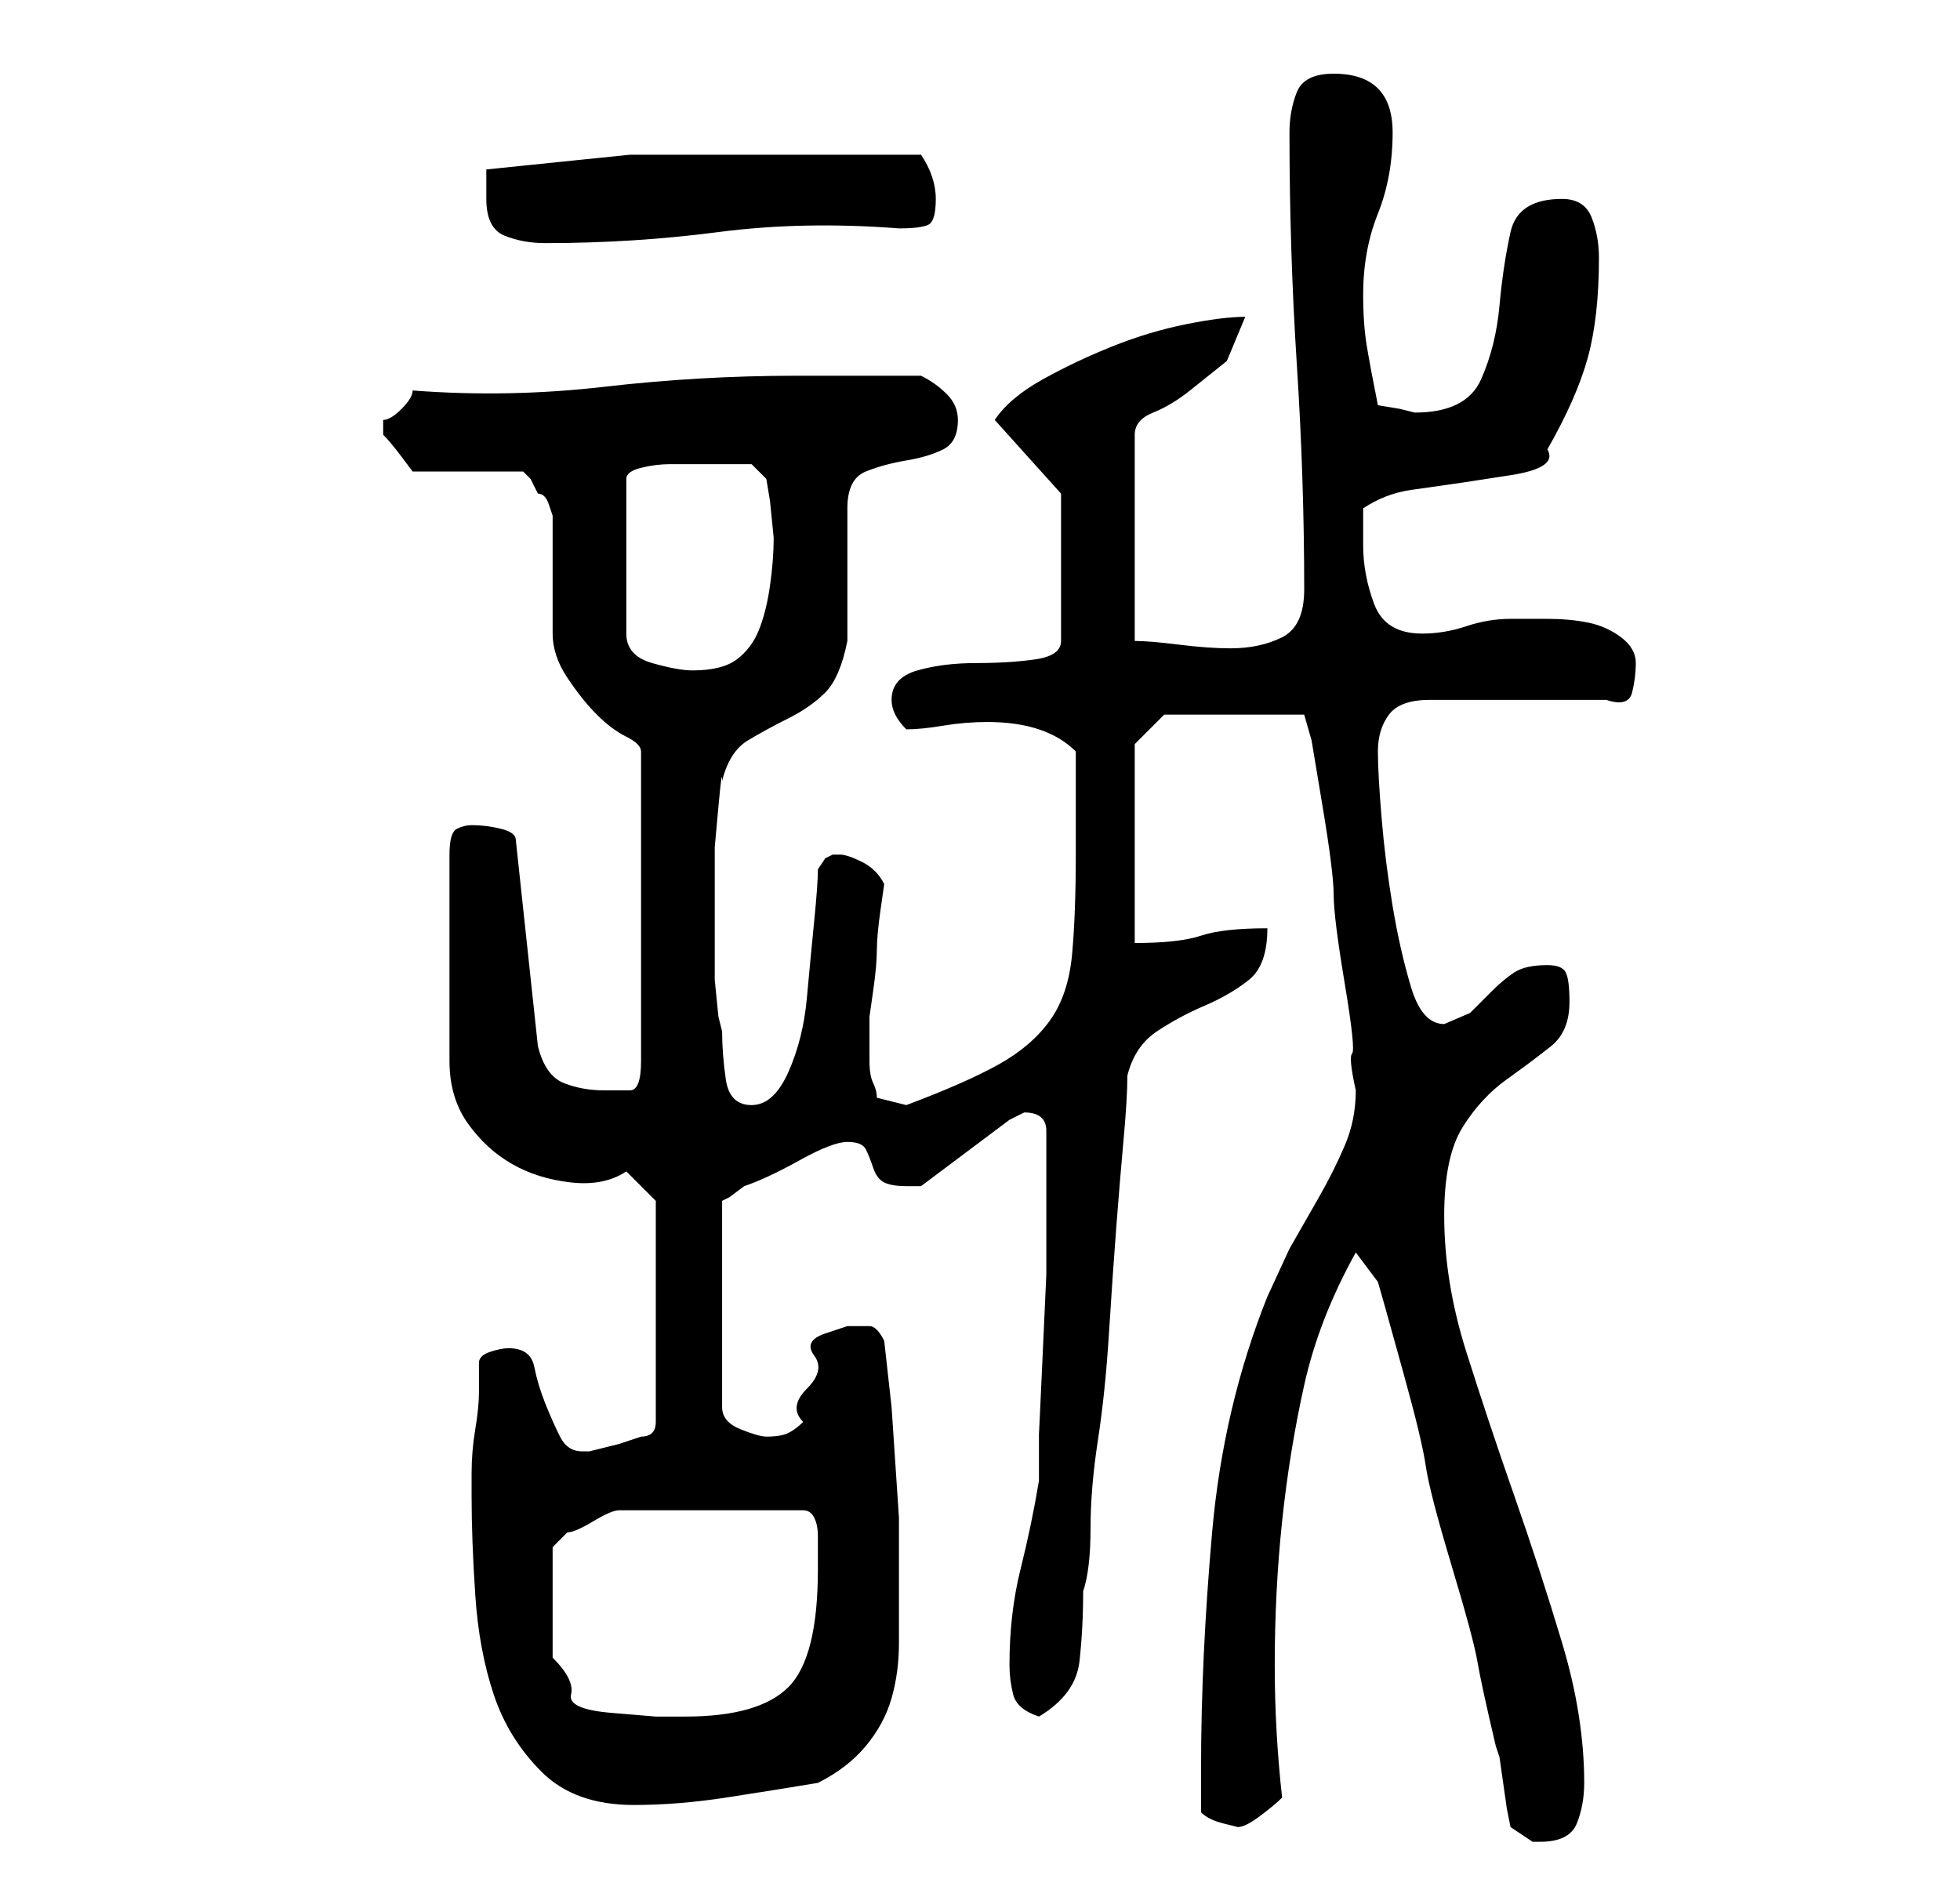 <?xml version="1.0" standalone="no"?>
<!DOCTYPE svg PUBLIC "-//W3C//DTD SVG 1.1//EN" "http://www.w3.org/Graphics/SVG/1.1/DTD/svg11.dtd" >
<svg xmlns="http://www.w3.org/2000/svg" xmlns:xlink="http://www.w3.org/1999/xlink" version="1.1" viewBox="-10 0 266 256">
   <path fill="currentColor"
d="M195 248l1.5 1l1.5 1h1q4 0 5 -2.5t1 -5.5q0 -9 -3 -19t-6.5 -20t-6.5 -19.5t-3 -18.5q0 -8 2.5 -12t6 -6.5t6 -4.5t2.5 -6q0 -3 -0.5 -4t-2.5 -1q-3 0 -4.5 1t-3 2.5l-3 3t-3.5 1.5q-3 0 -4.5 -5t-2.5 -11t-1.5 -12t-0.5 -9t1.5 -5t5.5 -2h24q3 1 3.5 -1t0.5 -4t-2 -3.5
t-4.5 -2t-5.5 -0.5h-5q-3 0 -6 1t-6 1q-5 0 -6.5 -4t-1.5 -8v-2.5v-2.5q3 -2 6.5 -2.5l7 -1t6.5 -1t5 -3.5q4 -7 5.5 -12.5t1.5 -13.5q0 -3 -1 -5.5t-4 -2.5q-6 0 -7 4.5t-1.5 10t-2.5 10t-9 4.5l-2 -0.5t-3 -0.5q-1 -5 -1.5 -8t-0.5 -7q0 -6 2 -11t2 -11q0 -4 -2 -6t-6 -2
t-5 2.5t-1 5.5q0 16 1 31.5t1 30.5q0 5 -3 6.5t-7 1.5q-3 0 -7 -0.5t-6 -0.5v-28q0 -2 2.5 -3t5 -3l5 -4t2.5 -6q-3 0 -8 1t-10 3t-9.5 4.5t-6.5 5.5l9 10v20q0 2 -3.5 2.5t-8 0.5t-8 1t-3.5 4q0 1 0.5 2t1.5 2q2 0 5 -0.5t6 -0.5q4 0 7 1t5 3v14q0 8 -0.5 13.5t-3 9t-7 6
t-12.5 5.5l-2 -0.5l-2 -0.5q0 -1 -0.5 -2t-0.5 -3v-3v-3t0.5 -3.5t0.5 -5.5t0.5 -5.5t0.5 -3.5q-1 -2 -3 -3t-3 -1h-1l-1 0.5t-1 1.5q0 2 -0.5 7t-1 10.5t-2.5 10t-5 4.5t-3.5 -3.5t-0.5 -6.5l-0.5 -2t-0.5 -5v-5v-5v-3v-5t0.5 -5.5t0.5 -3.5q1 -4 3.5 -5.5t5.5 -3t5 -3.5
t3 -7v-3v-6v-6v-3q0 -4 2.5 -5t5.5 -1.5t5 -1.5t2 -4q0 -2 -1.5 -3.5t-3.5 -2.5h-17q-13 0 -26 1.5t-26 0.5q0 1 -1.5 2.5t-2.5 1.5v1v1q1 1 2.5 3l1.5 2h15l1 1t1 2q1 0 1.5 1.5l0.5 1.5v3v5v5v3q0 3 2 6t4 5t4 3t2 2v42q0 4 -1.5 4h-3.5q-3 0 -5.5 -1t-3.5 -5l-3 -28
q0 -1 -2 -1.5t-4 -0.5q-1 0 -2 0.5t-1 3.5v28q0 5 2.5 8.5t6 5.5t8 2.5t7.5 -1.5l4 4v30q0 1 -0.5 1.5t-1.5 0.5l-3 1t-4 1h-1q-2 0 -3 -2t-2 -4.5t-1.5 -5t-3.5 -2.5q-1 0 -2.5 0.5t-1.5 1.5v4q0 2 -0.5 5t-0.5 6v3q0 6 0.5 13.5t2.5 13.5t6.5 10.5t12.5 4.5q6 0 12.5 -1
t12.5 -2q4 -2 6.5 -5t3.5 -6.5t1 -7.5v-8v-9t-0.5 -7.5t-0.5 -7.5t-1 -9q-1 -2 -2 -2h-3t-3 1t-1.5 3t-1 4.5t-0.5 4.5q-1 1 -2 1.5t-3 0.5q-1 0 -3.5 -1t-2.5 -3v-28l1 -0.5t2 -1.5q3 -1 7.5 -3.5t6.5 -2.5t2.5 1t1 2.5t1.5 2t3 0.5h1h1l12 -9l1 -0.5l1 -0.5q3 0 3 2.5v5.5
v6v8t-0.5 11t-0.5 10.5v6.5q-1 6 -2.5 12t-1.5 13q0 2 0.5 4t3.5 3q5 -3 5.5 -7.5t0.5 -9.5q1 -3 1 -8.5t1 -12t1.5 -14.5t1 -14.5t1 -12t0.5 -8.5q1 -4 4 -6t6.5 -3.5t6 -3.5t2.5 -7q-6 0 -9 1t-9 1v-27l4 -4h19l1 3.5t1.5 9t1.5 12t1.5 12t1 9.5t0.5 5q0 4 -1.5 7.5
t-3.5 7l-4 7t-3 6.5q-6 15 -7.5 32t-1.5 32v6q1 1 3 1.5l2 0.5q1 0 3 -1.5t3 -2.5q-1 -9 -1 -18q0 -10 1 -19.5t3 -18.5t7 -18l3 4l1 3.5t2.5 9t3 12.5t3.5 13.5t3.5 13t2.5 11.5l0.5 1.5t0.5 3.5t0.5 3.5t0.5 2.5zM101 213q0 12 -4 16t-14 4h-4t-6 -0.5t-5.5 -2.5t-2.5 -5
v-15l0.5 -0.5l1.5 -1.5q1 0 3.5 -1.5t3.5 -1.5h25q1 0 1.5 1t0.5 2.5v3.5v1zM88 63h2.5h1.5l2 2l0.5 3t0.5 5q0 3 -0.5 6.5t-1.5 6t-3 4t-6 1.5q-2 0 -5.5 -1t-3.5 -4v-21q0 -1 2 -1.5t4 -0.5h2.5h4.5zM56 27q0 4 2.5 5t5.5 1q12 0 23.5 -1.5t24.5 -0.5q3 0 4 -0.5t1 -3.5
t-2 -6h-20h-19.5t-19.5 2v2v2z" />
</svg>
